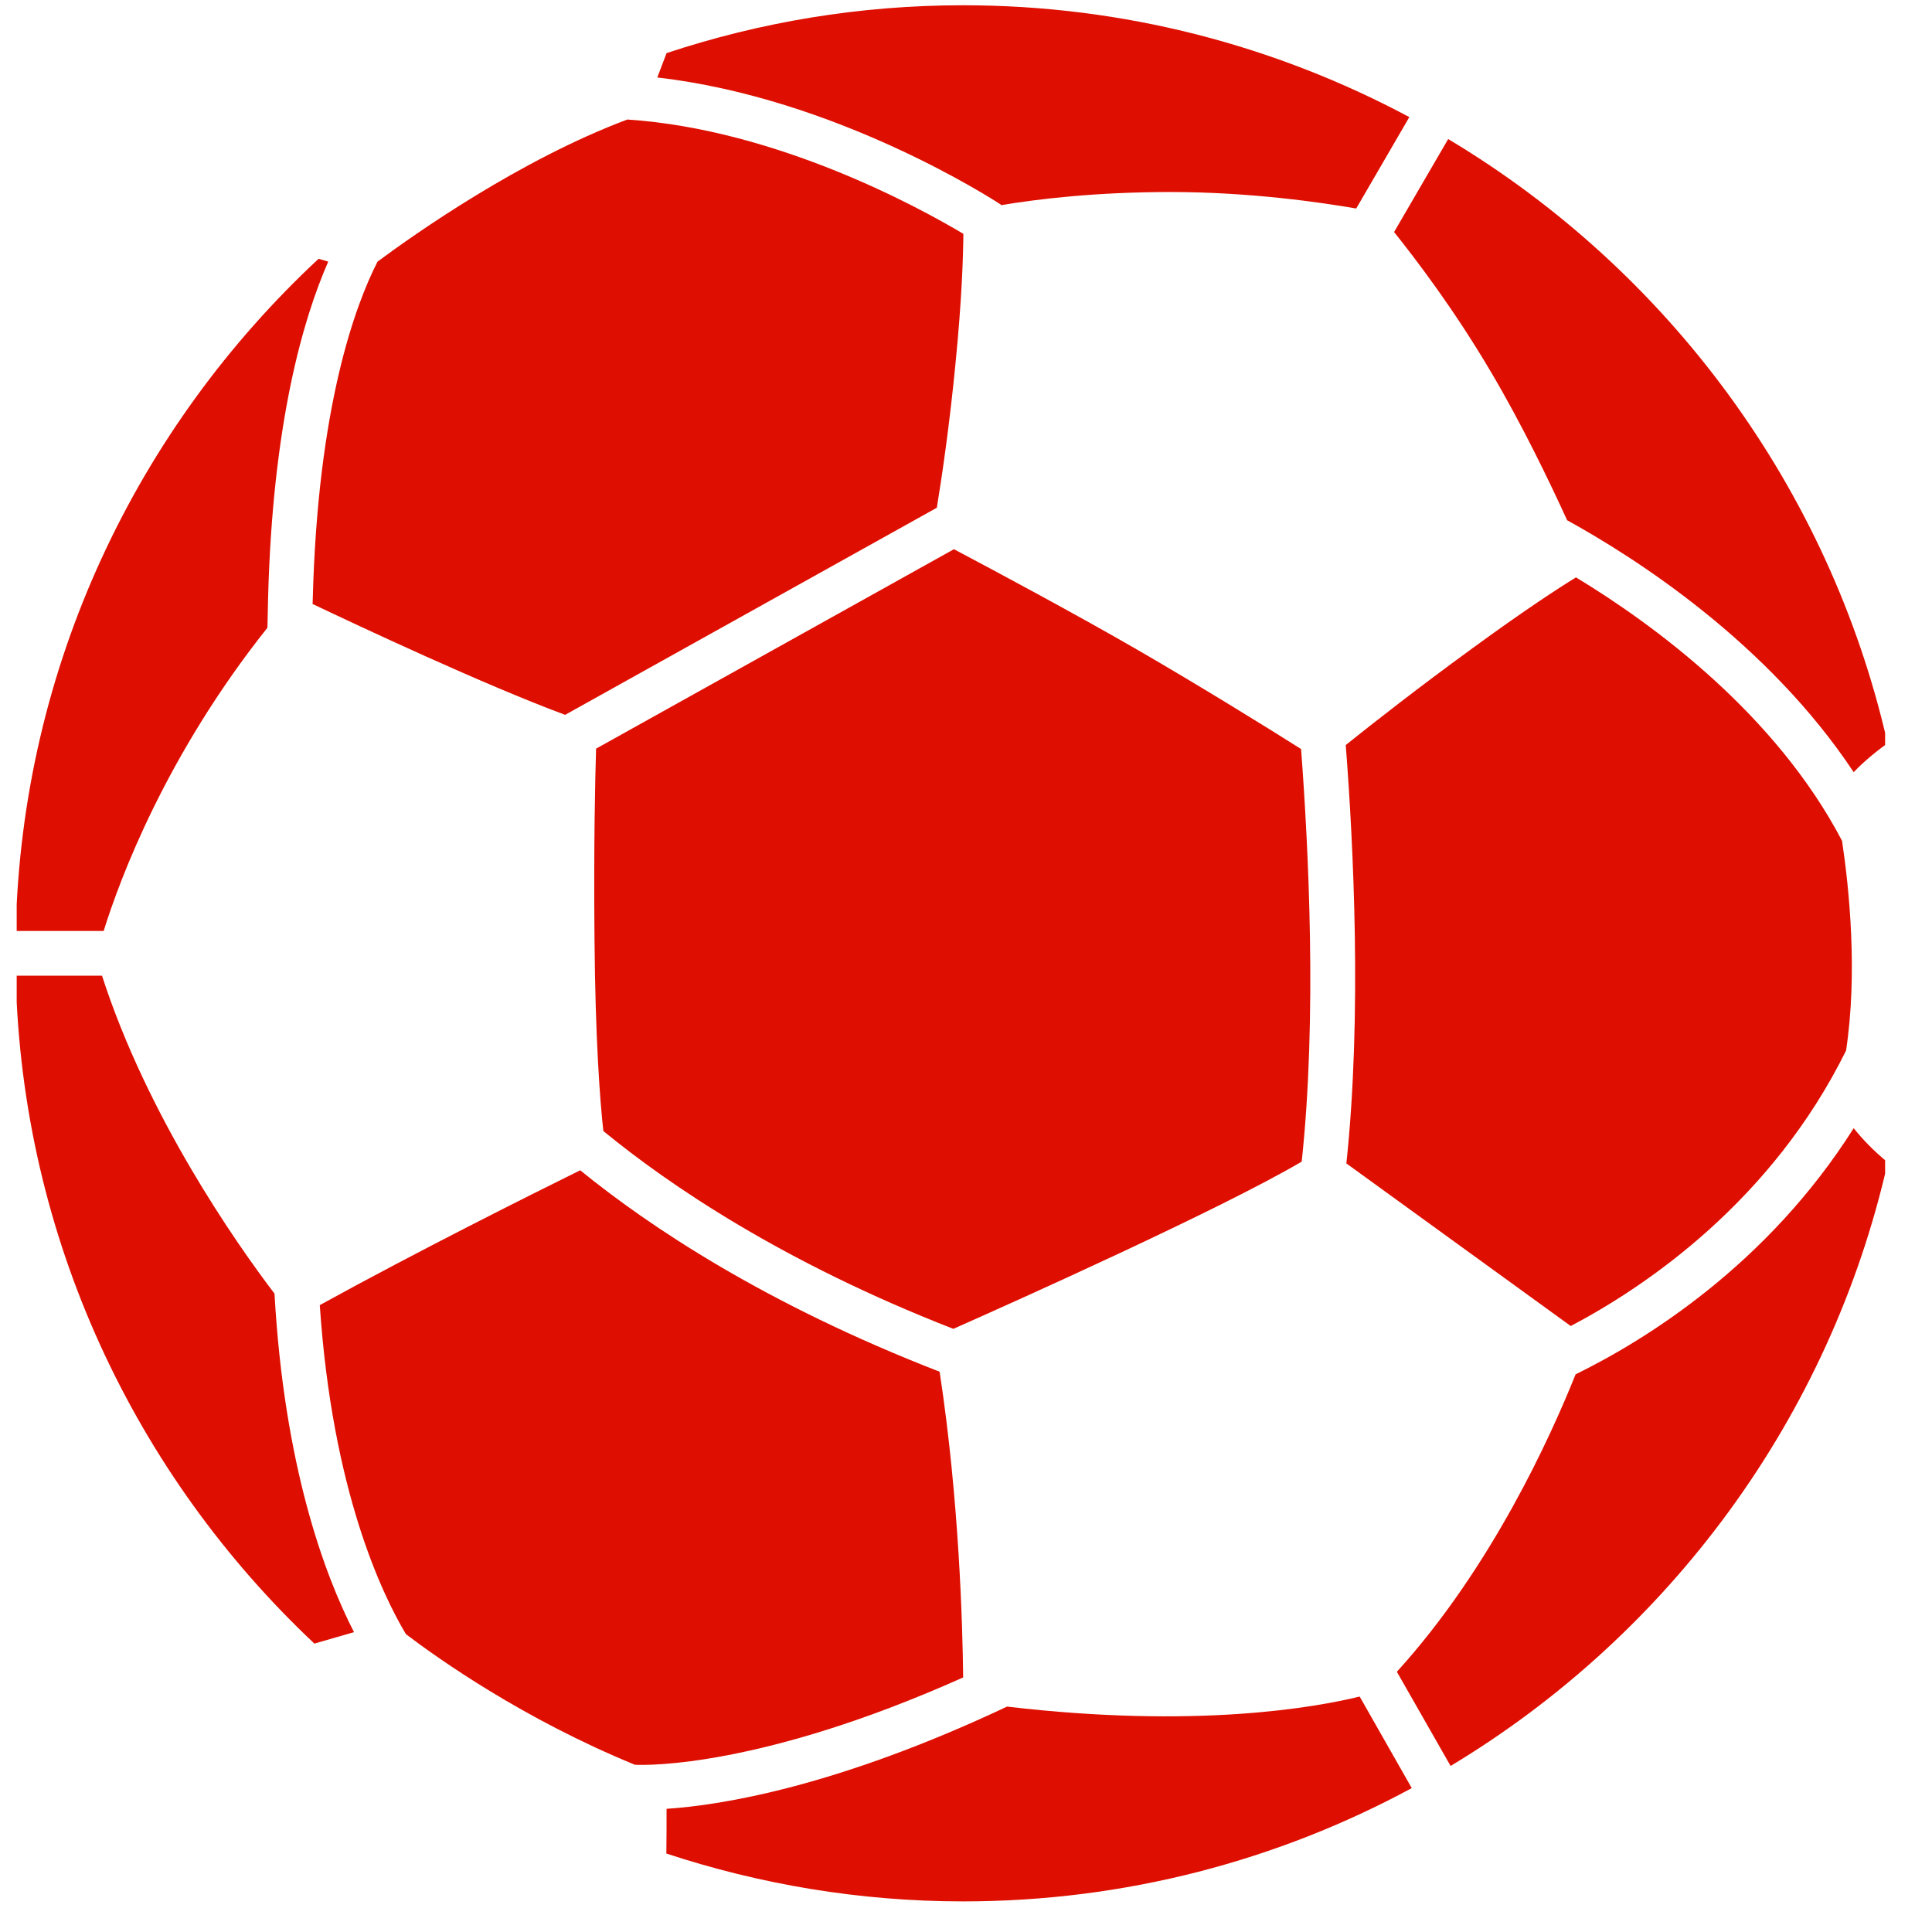 <svg xmlns="http://www.w3.org/2000/svg" xmlns:xlink="http://www.w3.org/1999/xlink" width="50" zoomAndPan="magnify" viewBox="0 0 37.5 37.5" height="50" preserveAspectRatio="xMidYMid meet" version="1.0"><defs><clipPath id="9e53d90dc2"><path d="M 27 2 L 36.59 2 L 36.59 15 L 27 15 Z M 27 2 " clip-rule="nonzero"/></clipPath><clipPath id="b531c840e2"><path d="M 27 21 L 36.59 21 L 36.59 35 L 27 35 Z M 27 21 " clip-rule="nonzero"/></clipPath><clipPath id="89c46579b0"><path d="M 0.324 5 L 7 5 L 7 19 L 0.324 19 Z M 0.324 5 " clip-rule="nonzero"/></clipPath><clipPath id="f9ba3f161a"><path d="M 0.324 18 L 7 18 L 7 32 L 0.324 32 Z M 0.324 18 " clip-rule="nonzero"/></clipPath></defs><g clip-path="url(#9e53d90dc2)"><path fill="#de0f00" d="M 28.941 7.223 C 29.539 8.234 30.07 9.336 30.418 10.098 C 31.758 10.836 34.316 12.477 35.98 14.988 C 36.18 14.777 36.426 14.578 36.637 14.426 C 35.508 9.457 32.363 5.242 28.109 2.699 L 27.059 4.504 C 27.469 5.016 28.227 6.008 28.941 7.223 Z M 28.941 7.223 " fill-opacity="1" fill-rule="nonzero"/></g><path fill="#de0f00" d="M 6.066 11.723 C 6.969 12.152 9.398 13.293 10.969 13.875 L 18.184 9.855 C 18.281 9.262 18.43 8.258 18.547 7.047 C 18.668 5.828 18.695 4.996 18.699 4.539 C 17.875 4.047 15.094 2.512 12.176 2.32 C 10.09 3.102 8.043 4.547 7.328 5.078 C 6.895 5.926 6.164 7.895 6.07 11.656 C 6.07 11.68 6.07 11.699 6.066 11.723 Z M 6.066 11.723 " fill-opacity="1" fill-rule="nonzero"/><path fill="#de0f00" d="M 19.422 3.984 C 20.109 3.867 21.258 3.727 22.719 3.727 C 24.266 3.727 25.652 3.93 26.324 4.047 L 27.355 2.273 C 24.77 0.891 21.824 0.102 18.695 0.102 C 16.684 0.102 14.75 0.43 12.938 1.031 L 12.758 1.504 C 16.238 1.902 19.285 3.879 19.43 3.973 Z M 19.422 3.984 " fill-opacity="1" fill-rule="nonzero"/><path fill="#de0f00" d="M 30.488 25.738 C 31.973 24.957 34.398 23.297 35.832 20.391 C 36.059 18.891 35.895 17.262 35.754 16.32 C 34.465 13.859 32.105 12.125 30.59 11.207 C 30.258 11.41 29.59 11.844 28.559 12.598 C 27.555 13.328 26.637 14.047 26.121 14.461 C 26.27 16.391 26.438 19.711 26.133 22.582 Z M 30.488 25.738 " fill-opacity="1" fill-rule="nonzero"/><path fill="#de0f00" d="M 18.516 10.66 L 11.57 14.531 C 11.551 15.145 11.523 16.387 11.539 18.203 C 11.555 20.176 11.645 21.355 11.711 21.953 C 12.98 22.996 15.188 24.5 18.504 25.793 C 19.73 25.25 23.684 23.477 25.266 22.547 C 25.566 19.758 25.398 16.453 25.254 14.539 C 24.582 14.113 23.234 13.281 22.078 12.613 C 20.883 11.922 19.277 11.062 18.516 10.66 Z M 18.516 10.66 " fill-opacity="1" fill-rule="nonzero"/><g clip-path="url(#b531c840e2)"><path fill="#de0f00" d="M 35.98 21.898 C 34.305 24.547 31.945 26.008 30.582 26.676 C 30.102 27.875 28.949 30.43 27.113 32.449 L 28.156 34.277 C 32.391 31.73 35.52 27.523 36.641 22.562 C 36.367 22.34 36.145 22.105 35.98 21.898 Z M 35.98 21.898 " fill-opacity="1" fill-rule="nonzero"/></g><path fill="#de0f00" d="M 19.547 33.125 C 16.246 34.68 14.004 35.039 12.938 35.109 C 12.938 35.379 12.938 35.695 12.934 35.977 C 14.746 36.574 16.684 36.906 18.695 36.906 C 21.844 36.906 24.809 36.109 27.402 34.707 L 26.391 32.93 C 25.543 33.137 23.238 33.559 19.547 33.125 Z M 19.547 33.125 " fill-opacity="1" fill-rule="nonzero"/><g clip-path="url(#89c46579b0)"><path fill="#de0f00" d="M 5.191 12.184 C 5.195 12.008 5.199 11.832 5.203 11.633 C 5.289 8.211 5.887 6.18 6.371 5.078 L 6.184 5.023 C 2.664 8.297 0.422 12.926 0.305 18.07 L 2.012 18.07 C 2.328 17.055 3.223 14.656 5.191 12.184 Z M 5.191 12.184 " fill-opacity="1" fill-rule="nonzero"/></g><path fill="#de0f00" d="M 18.238 26.625 C 14.863 25.316 12.605 23.809 11.262 22.715 C 10.281 23.199 8.086 24.297 6.207 25.332 C 6.449 28.93 7.414 30.941 7.879 31.719 C 8.523 32.207 10.16 33.367 12.324 34.254 C 12.547 34.266 14.777 34.312 18.695 32.559 C 18.684 31.578 18.621 29.133 18.238 26.625 Z M 18.238 26.625 " fill-opacity="1" fill-rule="nonzero"/><g clip-path="url(#f9ba3f161a)"><path fill="#de0f00" d="M 1.98 18.938 L 0.305 18.938 C 0.422 24.039 2.629 28.633 6.102 31.902 L 6.871 31.68 C 6.301 30.57 5.516 28.457 5.328 25.109 C 4.562 24.102 2.859 21.66 1.98 18.938 Z M 1.98 18.938 " fill-opacity="1" fill-rule="nonzero"/></g></svg>